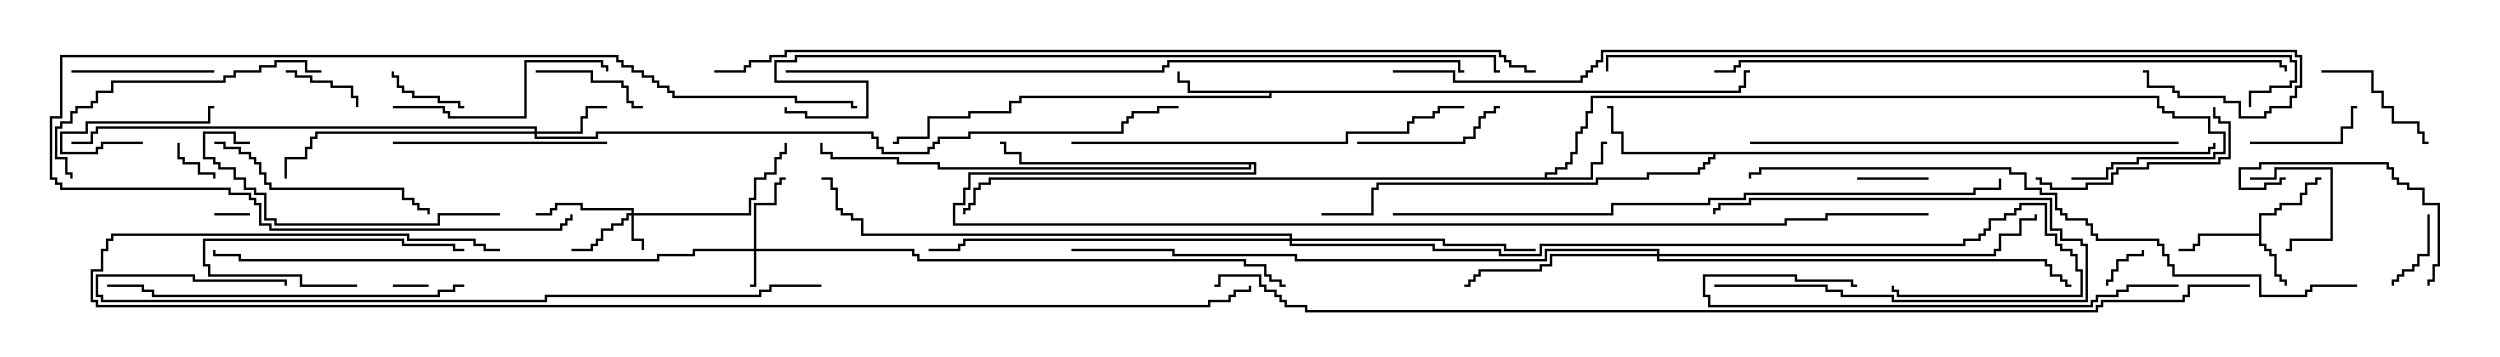<svg version="1.1" width="105" height="15" xmlns="http://www.w3.org/2000/svg"><path d="M94.879,9.807L94.879,8.95L95.521,8.95L95.521,8.736L95.736,8.736L95.736,8.521L96.593,8.521L96.593,8.093L96.807,8.093L96.807,7.664L97.236,7.664L97.236,7.45L97.5,7.45L97.5,7.55L97.336,7.55L97.336,7.764L96.907,7.764L96.907,8.193L96.693,8.193L96.693,8.621L95.836,8.621L95.836,8.836L95.621,8.836L95.621,9.05L94.979,9.05L94.979,10.236L95.193,10.236L95.193,10.45L95.407,10.45L95.407,10.664L95.621,10.664L95.621,11.521L95.836,11.521L95.836,11.736L96.05,11.736L96.05,12L95.95,12L95.95,11.836L95.736,11.836L95.736,11.621L95.521,11.621L95.521,10.764L95.307,10.764L95.307,10.55L95.093,10.55L95.093,10.336L94.879,10.336L94.879,9.907L92.407,9.907L92.407,10.336L92.193,10.336L92.193,10.55L91.5,10.55L91.5,10.45L92.093,10.45L92.093,10.236L92.307,10.236L92.307,9.807z" stroke="none"/><path d="M64.879,7.45L64.879,7.236L65.307,7.236L65.307,7.021L65.736,7.021L65.736,6.807L65.95,6.807L65.95,6.379L66.164,6.379L66.164,5.521L66.379,5.521L66.379,5.307L66.593,5.307L66.593,4.664L66.807,4.664L66.807,4.021L90.693,4.021L90.693,4.45L90.907,4.45L90.907,4.664L91.336,4.664L91.336,4.879L92.836,4.879L92.836,5.521L93.479,5.521L93.479,6.479L93.05,6.479L93.05,6.693L89.836,6.693L89.836,6.907L88.764,6.907L88.764,7.121L88.55,7.121L88.55,7.55L87,7.55L87,7.45L88.45,7.45L88.45,7.021L88.664,7.021L88.664,6.807L89.736,6.807L89.736,6.593L92.95,6.593L92.95,6.379L93.379,6.379L93.379,5.621L92.736,5.621L92.736,4.979L91.236,4.979L91.236,4.764L90.807,4.764L90.807,4.55L90.593,4.55L90.593,4.121L66.907,4.121L66.907,4.764L66.693,4.764L66.693,5.407L66.479,5.407L66.479,5.621L66.264,5.621L66.264,6.479L66.05,6.479L66.05,6.907L65.836,6.907L65.836,7.121L65.407,7.121L65.407,7.336L64.979,7.336L64.979,7.45L66.807,7.45L66.807,6.807L67.236,6.807L67.236,5.95L67.5,5.95L67.5,6.05L67.336,6.05L67.336,6.907L66.907,6.907L66.907,7.55L41.621,7.55L41.621,7.764L41.193,7.764L41.193,7.979L40.979,7.979L40.979,8.621L40.764,8.621L40.764,8.836L40.55,8.836L40.55,9L40.45,9L40.45,8.736L40.664,8.736L40.664,8.521L40.879,8.521L40.879,7.879L41.093,7.879L41.093,7.664L41.521,7.664L41.521,7.45z" stroke="none"/><path d="M73.021,3.807L73.021,3.593L73.236,3.593L73.236,2.95L73.5,2.95L73.5,3.05L73.336,3.05L73.336,3.693L73.121,3.693L73.121,3.907L53.407,3.907L53.407,4.121L42.907,4.121L42.907,4.336L42.479,4.336L42.479,4.764L40.764,4.764L40.764,4.979L39.05,4.979L39.05,5.836L37.764,5.836L37.764,6.05L37.5,6.05L37.5,5.95L37.664,5.95L37.664,5.736L38.95,5.736L38.95,4.879L40.664,4.879L40.664,4.664L42.379,4.664L42.379,4.236L42.807,4.236L42.807,4.021L53.307,4.021L53.307,3.907L49.879,3.907L49.879,3.479L49.45,3.479L49.45,3L49.55,3L49.55,3.379L49.979,3.379L49.979,3.807z" stroke="none"/><path d="M92.736,6.379L92.736,6.164L92.95,6.164L92.95,6L93.05,6L93.05,6.264L92.836,6.264L92.836,6.479L72.05,6.479L72.05,6.693L71.836,6.693L71.836,6.907L71.621,6.907L71.621,7.121L71.407,7.121L71.407,7.336L69.264,7.336L69.264,7.55L67.121,7.55L67.121,7.764L57.907,7.764L57.907,7.979L57.693,7.979L57.693,9.05L55.5,9.05L55.5,8.95L57.593,8.95L57.593,7.879L57.807,7.879L57.807,7.664L67.021,7.664L67.021,7.45L69.164,7.45L69.164,7.236L71.307,7.236L71.307,7.021L71.521,7.021L71.521,6.807L71.736,6.807L71.736,6.593L71.95,6.593L71.95,6.479L68.093,6.479L68.093,5.621L67.664,5.621L67.664,4.55L67.5,4.55L67.5,4.45L67.764,4.45L67.764,5.521L68.193,5.521L68.193,6.379z" stroke="none"/><path d="M52.764,6.807L52.764,7.336L40.764,7.336L40.764,7.979L40.55,7.979L40.55,8.621L40.121,8.621L40.121,9.379L74.95,9.379L74.95,9.164L76.664,9.164L76.664,8.95L81,8.95L81,9.05L76.764,9.05L76.764,9.264L75.05,9.264L75.05,9.479L40.021,9.479L40.021,8.521L40.45,8.521L40.45,7.879L40.664,7.879L40.664,7.236L52.664,7.236L52.664,6.907L52.55,6.907L52.55,7.121L39.379,7.121L39.379,6.907L37.664,6.907L37.664,6.693L34.879,6.693L34.879,6.479L34.45,6.479L34.45,6L34.55,6L34.55,6.379L34.979,6.379L34.979,6.593L37.764,6.593L37.764,6.807L39.479,6.807L39.479,7.021L52.45,7.021L52.45,6.907L42.807,6.907L42.807,6.479L42.164,6.479L42.164,6.05L42,6.05L42,5.95L42.264,5.95L42.264,6.379L42.907,6.379L42.907,6.807z" stroke="none"/><path d="M31.664,10.45L31.664,8.521L32.521,8.521L32.521,7.664L32.736,7.664L32.736,7.45L33,7.45L33,7.55L32.836,7.55L32.836,7.764L32.621,7.764L32.621,8.621L31.764,8.621L31.764,10.45L38.407,10.45L38.407,10.664L38.621,10.664L38.621,10.879L52.336,10.879L52.336,11.093L53.193,11.093L53.193,11.521L53.407,11.521L53.407,11.736L53.836,11.736L53.836,11.95L54,11.95L54,12.05L53.736,12.05L53.736,11.836L53.307,11.836L53.307,11.621L53.093,11.621L53.093,11.193L52.236,11.193L52.236,10.979L38.521,10.979L38.521,10.764L38.307,10.764L38.307,10.55L31.764,10.55L31.764,12.05L31.5,12.05L31.5,11.95L31.664,11.95L31.664,10.55L29.193,10.55L29.193,10.764L27.693,10.764L27.693,10.979L10.021,10.979L10.021,10.764L8.95,10.764L8.95,10.5L9.05,10.5L9.05,10.664L10.121,10.664L10.121,10.879L27.593,10.879L27.593,10.664L29.093,10.664L29.093,10.45z" stroke="none"/><path d="M26.521,8.95L26.521,8.836L24.379,8.836L24.379,8.621L23.407,8.621L23.407,8.836L23.193,8.836L23.193,9.05L22.5,9.05L22.5,8.95L23.093,8.95L23.093,8.736L23.307,8.736L23.307,8.521L24.479,8.521L24.479,8.736L26.621,8.736L26.621,8.95L31.45,8.95L31.45,8.307L31.664,8.307L31.664,7.45L32.093,7.45L32.093,7.236L32.521,7.236L32.521,6.593L32.736,6.593L32.736,6.379L32.95,6.379L32.95,6L33.05,6L33.05,6.479L32.836,6.479L32.836,6.693L32.621,6.693L32.621,7.336L32.193,7.336L32.193,7.55L31.764,7.55L31.764,8.407L31.55,8.407L31.55,9.05L26.621,9.05L26.621,10.021L27.05,10.021L27.05,10.5L26.95,10.5L26.95,10.121L26.521,10.121L26.521,9.05L26.407,9.05L26.407,9.264L26.193,9.264L26.193,9.479L25.764,9.479L25.764,9.693L25.336,9.693L25.336,10.121L25.121,10.121L25.121,10.336L24.907,10.336L24.907,10.55L24,10.55L24,10.45L24.807,10.45L24.807,10.236L25.021,10.236L25.021,10.021L25.236,10.021L25.236,9.593L25.664,9.593L25.664,9.379L26.093,9.379L26.093,9.164L26.307,9.164L26.307,8.95z" stroke="none"/><path d="M22.45,5.521L22.45,5.407L4.121,5.407L4.121,5.621L3.907,5.621L3.907,6.05L3,6.05L3,5.95L3.807,5.95L3.807,5.521L4.021,5.521L4.021,5.307L22.55,5.307L22.55,5.521L24.379,5.521L24.379,4.879L24.593,4.879L24.593,4.45L25.5,4.45L25.5,4.55L24.693,4.55L24.693,4.979L24.479,4.979L24.479,5.621L22.55,5.621L22.55,5.736L25.021,5.736L25.021,5.521L36.693,5.521L36.693,5.736L36.907,5.736L36.907,6.164L37.121,6.164L37.121,6.379L38.95,6.379L38.95,6.164L39.164,6.164L39.164,5.95L39.379,5.95L39.379,5.736L40.664,5.736L40.664,5.521L47.093,5.521L47.093,5.093L47.307,5.093L47.307,4.879L47.521,4.879L47.521,4.664L48.593,4.664L48.593,4.45L49.5,4.45L49.5,4.55L48.693,4.55L48.693,4.764L47.621,4.764L47.621,4.979L47.407,4.979L47.407,5.193L47.193,5.193L47.193,5.621L40.764,5.621L40.764,5.836L39.479,5.836L39.479,6.05L39.264,6.05L39.264,6.264L39.05,6.264L39.05,6.479L37.021,6.479L37.021,6.264L36.807,6.264L36.807,5.836L36.593,5.836L36.593,5.621L25.121,5.621L25.121,5.836L22.45,5.836L22.45,5.621L13.336,5.621L13.336,5.836L13.121,5.836L13.121,6.264L12.907,6.264L12.907,6.693L12.05,6.693L12.05,7.5L11.95,7.5L11.95,6.593L12.807,6.593L12.807,6.164L13.021,6.164L13.021,5.736L13.236,5.736L13.236,5.521z" stroke="none"/><path d="M69.593,10.664L69.593,10.55L64.979,10.55L64.979,10.979L54.379,10.979L54.379,10.764L49.236,10.764L49.236,10.55L45,10.55L45,10.45L49.336,10.45L49.336,10.664L54.479,10.664L54.479,10.879L64.879,10.879L64.879,10.45L69.693,10.45L69.693,10.664L83.736,10.664L83.736,10.45L83.95,10.45L83.95,9.807L84.807,9.807L84.807,9.164L85.45,9.164L85.45,9L85.55,9L85.55,9.264L84.907,9.264L84.907,9.907L84.05,9.907L84.05,10.55L83.836,10.55L83.836,10.764L69.693,10.764L69.693,10.879L85.979,10.879L85.979,11.093L86.193,11.093L86.193,11.521L86.621,11.521L86.621,11.736L86.836,11.736L86.836,11.95L87,11.95L87,12.05L86.736,12.05L86.736,11.836L86.521,11.836L86.521,11.621L86.093,11.621L86.093,11.193L85.879,11.193L85.879,10.979L69.593,10.979L69.593,10.764L65.193,10.764L65.193,11.193L64.764,11.193L64.764,11.407L62.193,11.407L62.193,11.621L61.979,11.621L61.979,11.836L61.764,11.836L61.764,12.05L61.5,12.05L61.5,11.95L61.664,11.95L61.664,11.736L61.879,11.736L61.879,11.521L62.093,11.521L62.093,11.307L64.664,11.307L64.664,11.093L65.093,11.093L65.093,10.664z" stroke="none"/><path d="M54.164,10.021L54.164,9.907L36.164,9.907L36.164,9.264L35.736,9.264L35.736,9.05L35.307,9.05L35.307,8.836L35.093,8.836L35.093,7.979L34.879,7.979L34.879,7.55L34.5,7.55L34.5,7.45L34.979,7.45L34.979,7.879L35.193,7.879L35.193,8.736L35.407,8.736L35.407,8.95L35.836,8.95L35.836,9.164L36.264,9.164L36.264,9.807L54.264,9.807L54.264,10.021L60.693,10.021L60.693,10.236L63.264,10.236L63.264,10.45L64.5,10.45L64.5,10.55L63.164,10.55L63.164,10.336L60.593,10.336L60.593,10.121L54.264,10.121L54.264,10.236L60.264,10.236L60.264,10.45L63.05,10.45L63.05,10.664L64.664,10.664L64.664,10.236L82.45,10.236L82.45,10.021L83.093,10.021L83.093,9.807L83.307,9.807L83.307,9.593L83.521,9.593L83.521,9.164L84.164,9.164L84.164,8.95L84.593,8.95L84.593,8.736L84.807,8.736L84.807,8.521L85.979,8.521L85.979,9.807L86.407,9.807L86.407,10.236L86.621,10.236L86.621,10.45L87.05,10.45L87.05,10.664L87.264,10.664L87.264,11.307L87.479,11.307L87.479,12.479L79.664,12.479L79.664,12.264L79.45,12.264L79.45,12L79.55,12L79.55,12.164L79.764,12.164L79.764,12.379L87.379,12.379L87.379,11.407L87.164,11.407L87.164,10.764L86.95,10.764L86.95,10.55L86.521,10.55L86.521,10.336L86.307,10.336L86.307,9.907L85.879,9.907L85.879,8.621L84.907,8.621L84.907,8.836L84.693,8.836L84.693,9.05L84.264,9.05L84.264,9.264L83.621,9.264L83.621,9.693L83.407,9.693L83.407,9.907L83.193,9.907L83.193,10.121L82.55,10.121L82.55,10.336L64.764,10.336L64.764,10.764L62.95,10.764L62.95,10.55L60.164,10.55L60.164,10.336L54.164,10.336L54.164,10.121L40.55,10.121L40.55,10.336L40.336,10.336L40.336,10.55L39,10.55L39,10.45L40.236,10.45L40.236,10.236L40.45,10.236L40.45,10.021z" stroke="none"/><path d="M16.5,12.05L16.5,11.95L18,11.95L18,12.05z" stroke="none"/><path d="M10.5,8.95L10.5,9.05L9,9.05L9,8.95z" stroke="none"/><path d="M7.45,6L7.55,6L7.55,6.593L7.764,6.593L7.764,6.807L8.407,6.807L8.407,7.236L9.05,7.236L9.05,7.5L8.95,7.5L8.95,7.336L8.307,7.336L8.307,6.907L7.664,6.907L7.664,6.693L7.45,6.693z" stroke="none"/><path d="M89.95,10.5L90.05,10.5L90.05,10.764L89.407,10.764L89.407,10.979L88.979,10.979L88.979,11.407L88.764,11.407L88.764,11.836L88.55,11.836L88.55,12L88.45,12L88.45,11.736L88.664,11.736L88.664,11.307L88.879,11.307L88.879,10.879L89.307,10.879L89.307,10.664L89.95,10.664z" stroke="none"/><path d="M72,12.05L72,11.95L76.764,11.95L76.764,12.164L77.407,12.164L77.407,12.379L79.55,12.379L79.55,12.593L87.593,12.593L87.593,10.336L87.379,10.336L87.379,10.121L86.521,10.121L86.521,9.693L86.093,9.693L86.093,8.407L73.55,8.407L73.55,8.621L72.264,8.621L72.264,8.836L72.05,8.836L72.05,9L71.95,9L71.95,8.736L72.164,8.736L72.164,8.521L73.45,8.521L73.45,8.307L86.193,8.307L86.193,9.593L86.621,9.593L86.621,10.021L87.479,10.021L87.479,10.236L87.693,10.236L87.693,12.693L79.45,12.693L79.45,12.479L77.307,12.479L77.307,12.264L76.664,12.264L76.664,12.05z" stroke="none"/><path d="M78,7.55L78,7.45L81,7.45L81,7.55z" stroke="none"/><path d="M19.5,4.45L19.5,4.55L19.236,4.55L19.236,4.336L18.379,4.336L18.379,4.121L17.307,4.121L17.307,3.907L16.879,3.907L16.879,3.693L16.664,3.693L16.664,3.264L16.45,3.264L16.45,3L16.55,3L16.55,3.164L16.764,3.164L16.764,3.593L16.979,3.593L16.979,3.807L17.407,3.807L17.407,4.021L18.479,4.021L18.479,4.236L19.336,4.236L19.336,4.45z" stroke="none"/><path d="M6,5.95L6,6.05L4.336,6.05L4.336,6.264L4.121,6.264L4.121,6.479L2.521,6.479L2.521,5.521L3.593,5.521L3.593,5.093L8.736,5.093L8.736,4.45L9,4.45L9,4.55L8.836,4.55L8.836,5.193L3.693,5.193L3.693,5.621L2.621,5.621L2.621,6.379L4.021,6.379L4.021,6.164L4.236,6.164L4.236,5.95z" stroke="none"/><path d="M94.5,7.55L94.5,7.45L95.521,7.45L95.521,7.021L97.979,7.021L97.979,10.121L96.264,10.121L96.264,10.55L96,10.55L96,10.45L96.164,10.45L96.164,10.021L97.879,10.021L97.879,7.121L95.621,7.121L95.621,7.55z" stroke="none"/><path d="M101.95,9L102.05,9L102.05,10.764L101.621,10.764L101.621,11.193L101.407,11.193L101.407,11.407L100.979,11.407L100.979,11.621L100.764,11.621L100.764,11.836L100.55,11.836L100.55,12L100.45,12L100.45,11.736L100.664,11.736L100.664,11.521L100.879,11.521L100.879,11.307L101.307,11.307L101.307,11.093L101.521,11.093L101.521,10.664L101.95,10.664z" stroke="none"/><path d="M12,3.05L12,2.95L12.479,2.95L12.479,3.164L13.121,3.164L13.121,3.379L13.979,3.379L13.979,3.593L14.836,3.593L14.836,4.021L15.05,4.021L15.05,4.5L14.95,4.5L14.95,4.121L14.736,4.121L14.736,3.693L13.879,3.693L13.879,3.479L13.021,3.479L13.021,3.264L12.379,3.264L12.379,3.05z" stroke="none"/><path d="M15,11.95L15,12.05L12.593,12.05L12.593,11.621L8.736,11.621L8.736,11.193L8.521,11.193L8.521,10.021L16.979,10.021L16.979,10.236L19.121,10.236L19.121,10.45L19.5,10.45L19.5,10.55L19.021,10.55L19.021,10.336L16.879,10.336L16.879,10.121L8.621,10.121L8.621,11.093L8.836,11.093L8.836,11.521L12.693,11.521L12.693,11.95z" stroke="none"/><path d="M94.5,6.05L94.5,5.95L98.307,5.95L98.307,5.307L98.736,5.307L98.736,4.45L99,4.45L99,4.55L98.836,4.55L98.836,5.407L98.407,5.407L98.407,6.05z" stroke="none"/><path d="M22.5,3.05L22.5,2.95L24.907,2.95L24.907,3.379L26.193,3.379L26.193,3.593L26.407,3.593L26.407,4.236L26.621,4.236L26.621,4.45L27,4.45L27,4.55L26.521,4.55L26.521,4.336L26.307,4.336L26.307,3.693L26.093,3.693L26.093,3.479L24.807,3.479L24.807,3.05z" stroke="none"/><path d="M97.5,3.05L97.5,2.95L99.693,2.95L99.693,3.807L100.121,3.807L100.121,4.45L100.55,4.45L100.55,5.093L101.621,5.093L101.621,5.521L101.836,5.521L101.836,5.95L102,5.95L102,6.05L101.736,6.05L101.736,5.621L101.521,5.621L101.521,5.193L100.45,5.193L100.45,4.55L100.021,4.55L100.021,3.907L99.593,3.907L99.593,3.05z" stroke="none"/><path d="M9,2.95L9,3.05L3,3.05L3,2.95z" stroke="none"/><path d="M57,6.05L57,5.95L61.45,5.95L61.45,5.736L61.879,5.736L61.879,5.307L62.093,5.307L62.093,4.879L62.307,4.879L62.307,4.664L62.736,4.664L62.736,4.45L63,4.45L63,4.55L62.836,4.55L62.836,4.764L62.407,4.764L62.407,4.979L62.193,4.979L62.193,5.407L61.979,5.407L61.979,5.836L61.55,5.836L61.55,6.05z" stroke="none"/><path d="M96,7.45L96,7.55L95.836,7.55L95.836,7.764L95.193,7.764L95.193,7.979L94.021,7.979L94.021,7.021L94.879,7.021L94.879,6.807L100.336,6.807L100.336,7.021L100.55,7.021L100.55,7.45L100.764,7.45L100.764,7.664L101.193,7.664L101.193,7.879L101.836,7.879L101.836,8.521L102.479,8.521L102.479,11.193L102.264,11.193L102.264,11.836L102.05,11.836L102.05,12L101.95,12L101.95,11.736L102.164,11.736L102.164,11.093L102.379,11.093L102.379,8.621L101.736,8.621L101.736,7.979L101.093,7.979L101.093,7.764L100.664,7.764L100.664,7.55L100.45,7.55L100.45,7.121L100.236,7.121L100.236,6.907L94.979,6.907L94.979,7.121L94.121,7.121L94.121,7.879L95.093,7.879L95.093,7.664L95.736,7.664L95.736,7.45z" stroke="none"/><path d="M92.95,4.5L93.05,4.5L93.05,4.879L93.264,4.879L93.264,5.093L93.693,5.093L93.693,6.693L93.264,6.693L93.264,6.907L90.264,6.907L90.264,7.121L88.979,7.121L88.979,7.336L88.764,7.336L88.764,7.764L87.693,7.764L87.693,7.979L86.093,7.979L86.093,7.764L85.664,7.764L85.664,7.55L85.5,7.55L85.5,7.45L85.764,7.45L85.764,7.664L86.193,7.664L86.193,7.879L87.593,7.879L87.593,7.664L88.664,7.664L88.664,7.236L88.879,7.236L88.879,7.021L90.164,7.021L90.164,6.807L93.164,6.807L93.164,6.593L93.593,6.593L93.593,5.193L93.164,5.193L93.164,4.979L92.95,4.979z" stroke="none"/><path d="M25.5,5.95L25.5,6.05L16.5,6.05L16.5,5.95z" stroke="none"/><path d="M16.5,4.55L16.5,4.45L18.693,4.45L18.693,4.664L18.907,4.664L18.907,4.879L22.021,4.879L22.021,2.521L25.336,2.521L25.336,2.736L25.55,2.736L25.55,3L25.45,3L25.45,2.836L25.236,2.836L25.236,2.621L22.121,2.621L22.121,4.979L18.807,4.979L18.807,4.764L18.593,4.764L18.593,4.55z" stroke="none"/><path d="M9,6.05L9,5.95L9.479,5.95L9.479,6.164L10.121,6.164L10.121,6.379L10.55,6.379L10.55,6.593L10.764,6.593L10.764,6.807L10.979,6.807L10.979,7.236L11.193,7.236L11.193,7.664L11.407,7.664L11.407,7.879L16.979,7.879L16.979,8.307L17.407,8.307L17.407,8.521L17.621,8.521L17.621,8.736L18.05,8.736L18.05,9L17.95,9L17.95,8.836L17.521,8.836L17.521,8.621L17.307,8.621L17.307,8.407L16.879,8.407L16.879,7.979L11.307,7.979L11.307,7.764L11.093,7.764L11.093,7.336L10.879,7.336L10.879,6.907L10.664,6.907L10.664,6.693L10.45,6.693L10.45,6.479L10.021,6.479L10.021,6.264L9.379,6.264L9.379,6.05z" stroke="none"/><path d="M21,8.95L21,9.05L18.479,9.05L18.479,9.479L11.521,9.479L11.521,9.264L11.093,9.264L11.093,8.193L10.664,8.193L10.664,7.979L10.236,7.979L10.236,7.55L9.807,7.55L9.807,7.121L9.164,7.121L9.164,6.907L8.95,6.907L8.95,6.693L8.521,6.693L8.521,5.521L9.907,5.521L9.907,5.95L10.5,5.95L10.5,6.05L9.807,6.05L9.807,5.621L8.621,5.621L8.621,6.593L9.05,6.593L9.05,6.807L9.264,6.807L9.264,7.021L9.907,7.021L9.907,7.45L10.336,7.45L10.336,7.879L10.764,7.879L10.764,8.093L11.193,8.093L11.193,9.164L11.621,9.164L11.621,9.379L18.379,9.379L18.379,8.95z" stroke="none"/><path d="M13.5,2.95L13.5,3.05L12.807,3.05L12.807,2.621L11.621,2.621L11.621,2.836L10.979,2.836L10.979,3.05L9.907,3.05L9.907,3.264L9.479,3.264L9.479,3.479L4.764,3.479L4.764,3.907L4.121,3.907L4.121,4.336L3.907,4.336L3.907,4.55L3.264,4.55L3.264,4.764L3.05,4.764L3.05,5.193L2.621,5.193L2.621,5.407L2.407,5.407L2.407,6.593L2.836,6.593L2.836,7.236L3.05,7.236L3.05,7.5L2.95,7.5L2.95,7.336L2.736,7.336L2.736,6.693L2.307,6.693L2.307,5.307L2.521,5.307L2.521,5.093L2.95,5.093L2.95,4.664L3.164,4.664L3.164,4.45L3.807,4.45L3.807,4.236L4.021,4.236L4.021,3.807L4.664,3.807L4.664,3.379L9.379,3.379L9.379,3.164L9.807,3.164L9.807,2.95L10.879,2.95L10.879,2.736L11.521,2.736L11.521,2.521L12.907,2.521L12.907,2.95z" stroke="none"/><path d="M36,4.45L36,4.55L35.736,4.55L35.736,4.336L33.379,4.336L33.379,4.121L28.236,4.121L28.236,3.907L28.021,3.907L28.021,3.693L27.593,3.693L27.593,3.479L27.379,3.479L27.379,3.264L26.95,3.264L26.95,3.05L26.521,3.05L26.521,2.836L26.093,2.836L26.093,2.621L25.879,2.621L25.879,2.407L2.621,2.407L2.621,4.979L2.193,4.979L2.193,7.45L2.407,7.45L2.407,7.664L2.621,7.664L2.621,7.879L9.693,7.879L9.693,8.093L10.55,8.093L10.55,8.307L10.764,8.307L10.764,8.521L10.979,8.521L10.979,9.379L11.407,9.379L11.407,9.593L23.521,9.593L23.521,9.379L23.736,9.379L23.736,9.164L23.95,9.164L23.95,9L24.05,9L24.05,9.264L23.836,9.264L23.836,9.479L23.621,9.479L23.621,9.693L11.307,9.693L11.307,9.479L10.879,9.479L10.879,8.621L10.664,8.621L10.664,8.407L10.45,8.407L10.45,8.193L9.593,8.193L9.593,7.979L2.521,7.979L2.521,7.764L2.307,7.764L2.307,7.55L2.093,7.55L2.093,4.879L2.521,4.879L2.521,2.307L25.979,2.307L25.979,2.521L26.193,2.521L26.193,2.736L26.621,2.736L26.621,2.95L27.05,2.95L27.05,3.164L27.479,3.164L27.479,3.379L27.693,3.379L27.693,3.593L28.121,3.593L28.121,3.807L28.336,3.807L28.336,4.021L33.479,4.021L33.479,4.236L35.836,4.236L35.836,4.45z" stroke="none"/><path d="M91.5,11.95L91.5,12.05L89.407,12.05L89.407,12.264L88.979,12.264L88.979,12.479L88.121,12.479L88.121,12.693L87.907,12.693L87.907,12.907L71.736,12.907L71.736,12.479L71.521,12.479L71.521,11.521L75.479,11.521L75.479,11.736L77.836,11.736L77.836,11.95L78,11.95L78,12.05L77.736,12.05L77.736,11.836L75.379,11.836L75.379,11.621L71.621,11.621L71.621,12.379L71.836,12.379L71.836,12.807L87.807,12.807L87.807,12.593L88.021,12.593L88.021,12.379L88.879,12.379L88.879,12.164L89.307,12.164L89.307,11.95z" stroke="none"/><path d="M19.5,11.95L19.5,12.05L19.121,12.05L19.121,12.264L18.479,12.264L18.479,12.479L6.379,12.479L6.379,12.264L5.95,12.264L5.95,12.05L4.5,12.05L4.5,11.95L6.05,11.95L6.05,12.164L6.479,12.164L6.479,12.379L18.379,12.379L18.379,12.164L19.021,12.164L19.021,11.95z" stroke="none"/><path d="M45,6.05L45,5.95L56.521,5.95L56.521,5.521L59.093,5.521L59.093,5.093L59.307,5.093L59.307,4.879L60.164,4.879L60.164,4.664L60.379,4.664L60.379,4.45L61.5,4.45L61.5,4.55L60.479,4.55L60.479,4.764L60.264,4.764L60.264,4.979L59.407,4.979L59.407,5.193L59.193,5.193L59.193,5.621L56.621,5.621L56.621,6.05z" stroke="none"/><path d="M73.5,6.05L73.5,5.95L91.5,5.95L91.5,6.05z" stroke="none"/><path d="M34.5,11.95L34.5,12.05L32.407,12.05L32.407,12.264L31.979,12.264L31.979,12.479L22.979,12.479L22.979,12.693L4.236,12.693L4.236,12.479L4.021,12.479L4.021,11.521L8.193,11.521L8.193,11.736L12.05,11.736L12.05,12L11.95,12L11.95,11.836L8.093,11.836L8.093,11.621L4.121,11.621L4.121,12.379L4.336,12.379L4.336,12.593L22.879,12.593L22.879,12.379L31.879,12.379L31.879,12.164L32.307,12.164L32.307,11.95z" stroke="none"/><path d="M72,3.05L72,2.95L72.807,2.95L72.807,2.736L73.021,2.736L73.021,2.521L95.836,2.521L95.836,2.736L96.05,2.736L96.05,3L95.95,3L95.95,2.836L95.736,2.836L95.736,2.621L73.121,2.621L73.121,2.836L72.907,2.836L72.907,3.05z" stroke="none"/><path d="M58.5,9.05L58.5,8.95L67.664,8.95L67.664,8.521L71.736,8.521L71.736,8.307L73.236,8.307L73.236,8.093L82.879,8.093L82.879,7.879L83.95,7.879L83.95,7.5L84.05,7.5L84.05,7.979L82.979,7.979L82.979,8.193L73.336,8.193L73.336,8.407L71.836,8.407L71.836,8.621L67.764,8.621L67.764,9.05z" stroke="none"/><path d="M99,11.95L99,12.05L97.121,12.05L97.121,12.264L96.907,12.264L96.907,12.479L94.879,12.479L94.879,11.621L91.236,11.621L91.236,11.193L91.021,11.193L91.021,10.764L90.807,10.764L90.807,10.336L90.593,10.336L90.593,10.121L88.021,10.121L88.021,9.907L87.807,9.907L87.807,9.479L87.593,9.479L87.593,9.264L86.736,9.264L86.736,9.05L86.521,9.05L86.521,8.836L86.307,8.836L86.307,8.193L85.664,8.193L85.664,7.979L85.021,7.979L85.021,7.336L84.379,7.336L84.379,7.121L73.979,7.121L73.979,7.336L73.55,7.336L73.55,7.5L73.45,7.5L73.45,7.236L73.879,7.236L73.879,7.021L84.479,7.021L84.479,7.236L85.121,7.236L85.121,7.879L85.764,7.879L85.764,8.093L86.407,8.093L86.407,8.736L86.621,8.736L86.621,8.95L86.836,8.95L86.836,9.164L87.693,9.164L87.693,9.379L87.907,9.379L87.907,9.807L88.121,9.807L88.121,10.021L90.693,10.021L90.693,10.236L90.907,10.236L90.907,10.664L91.121,10.664L91.121,11.093L91.336,11.093L91.336,11.521L94.979,11.521L94.979,12.379L96.807,12.379L96.807,12.164L97.021,12.164L97.021,11.95z" stroke="none"/><path d="M94.55,4.5L94.45,4.5L94.45,3.807L95.307,3.807L95.307,3.593L96.164,3.593L96.164,3.379L96.379,3.379L96.379,2.621L96.164,2.621L96.164,2.407L67.55,2.407L67.55,3L67.45,3L67.45,2.307L96.264,2.307L96.264,2.521L96.479,2.521L96.479,3.479L96.264,3.479L96.264,3.693L95.407,3.693L95.407,3.907L94.55,3.907z" stroke="none"/><path d="M33,3.05L33,2.95L48.807,2.95L48.807,2.736L49.021,2.736L49.021,2.521L61.336,2.521L61.336,2.95L61.5,2.95L61.5,3.05L61.236,3.05L61.236,2.621L49.121,2.621L49.121,2.836L48.907,2.836L48.907,3.05z" stroke="none"/><path d="M63,2.95L63,3.05L62.736,3.05L62.736,2.407L33.479,2.407L33.479,2.621L32.621,2.621L32.621,3.379L36.479,3.379L36.479,4.979L33.807,4.979L33.807,4.764L32.95,4.764L32.95,4.5L33.05,4.5L33.05,4.664L33.907,4.664L33.907,4.879L36.379,4.879L36.379,3.479L32.521,3.479L32.521,2.521L33.379,2.521L33.379,2.307L62.836,2.307L62.836,2.95z" stroke="none"/><path d="M58.5,3.05L58.5,2.95L61.121,2.95L61.121,3.379L66.379,3.379L66.379,3.164L66.593,3.164L66.593,2.95L66.807,2.95L66.807,2.736L67.021,2.736L67.021,2.521L67.236,2.521L67.236,2.093L96.479,2.093L96.479,2.307L96.693,2.307L96.693,3.693L96.479,3.693L96.479,4.121L96.264,4.121L96.264,4.55L95.407,4.55L95.407,4.764L95.193,4.764L95.193,4.979L94.021,4.979L94.021,4.336L93.379,4.336L93.379,4.121L91.45,4.121L91.45,3.907L91.236,3.907L91.236,3.693L90.164,3.693L90.164,3.05L90,3.05L90,2.95L90.264,2.95L90.264,3.593L91.336,3.593L91.336,3.807L91.55,3.807L91.55,4.021L93.479,4.021L93.479,4.236L94.121,4.236L94.121,4.879L95.093,4.879L95.093,4.664L95.307,4.664L95.307,4.45L96.164,4.45L96.164,4.021L96.379,4.021L96.379,3.593L96.593,3.593L96.593,2.407L96.379,2.407L96.379,2.193L67.336,2.193L67.336,2.621L67.121,2.621L67.121,2.836L66.907,2.836L66.907,3.05L66.693,3.05L66.693,3.264L66.479,3.264L66.479,3.479L61.021,3.479L61.021,3.05z" stroke="none"/><path d="M21,10.45L21,10.55L20.307,10.55L20.307,10.336L19.879,10.336L19.879,10.121L17.093,10.121L17.093,9.907L4.764,9.907L4.764,10.121L4.55,10.121L4.55,10.55L4.336,10.55L4.336,11.407L3.907,11.407L3.907,12.593L4.121,12.593L4.121,12.807L50.736,12.807L50.736,12.593L51.593,12.593L51.593,12.379L51.807,12.379L51.807,12.164L52.45,12.164L52.45,12L52.55,12L52.55,12.264L51.907,12.264L51.907,12.479L51.693,12.479L51.693,12.693L50.836,12.693L50.836,12.907L4.021,12.907L4.021,12.693L3.807,12.693L3.807,11.307L4.236,11.307L4.236,10.45L4.45,10.45L4.45,10.021L4.664,10.021L4.664,9.807L17.193,9.807L17.193,10.021L19.979,10.021L19.979,10.236L20.407,10.236L20.407,10.45z" stroke="none"/><path d="M64.5,2.95L64.5,3.05L64.021,3.05L64.021,2.836L63.379,2.836L63.379,2.621L63.164,2.621L63.164,2.407L62.95,2.407L62.95,2.193L33.05,2.193L33.05,2.407L32.407,2.407L32.407,2.621L31.55,2.621L31.55,2.836L31.336,2.836L31.336,3.05L30,3.05L30,2.95L31.236,2.95L31.236,2.736L31.45,2.736L31.45,2.521L32.307,2.521L32.307,2.307L32.95,2.307L32.95,2.093L63.05,2.093L63.05,2.307L63.264,2.307L63.264,2.521L63.479,2.521L63.479,2.736L64.121,2.736L64.121,2.95z" stroke="none"/><path d="M94.5,11.95L94.5,12.05L91.979,12.05L91.979,12.479L91.764,12.479L91.764,12.693L88.336,12.693L88.336,12.907L88.121,12.907L88.121,13.121L54.807,13.121L54.807,12.907L53.95,12.907L53.95,12.693L53.736,12.693L53.736,12.479L53.521,12.479L53.521,12.264L53.093,12.264L53.093,12.05L52.879,12.05L52.879,11.621L51.264,11.621L51.264,12.05L51,12.05L51,11.95L51.164,11.95L51.164,11.521L52.979,11.521L52.979,11.95L53.193,11.95L53.193,12.164L53.621,12.164L53.621,12.379L53.836,12.379L53.836,12.593L54.05,12.593L54.05,12.807L54.907,12.807L54.907,13.021L88.021,13.021L88.021,12.807L88.236,12.807L88.236,12.593L91.664,12.593L91.664,12.379L91.879,12.379L91.879,11.95z" stroke="none"/></svg>